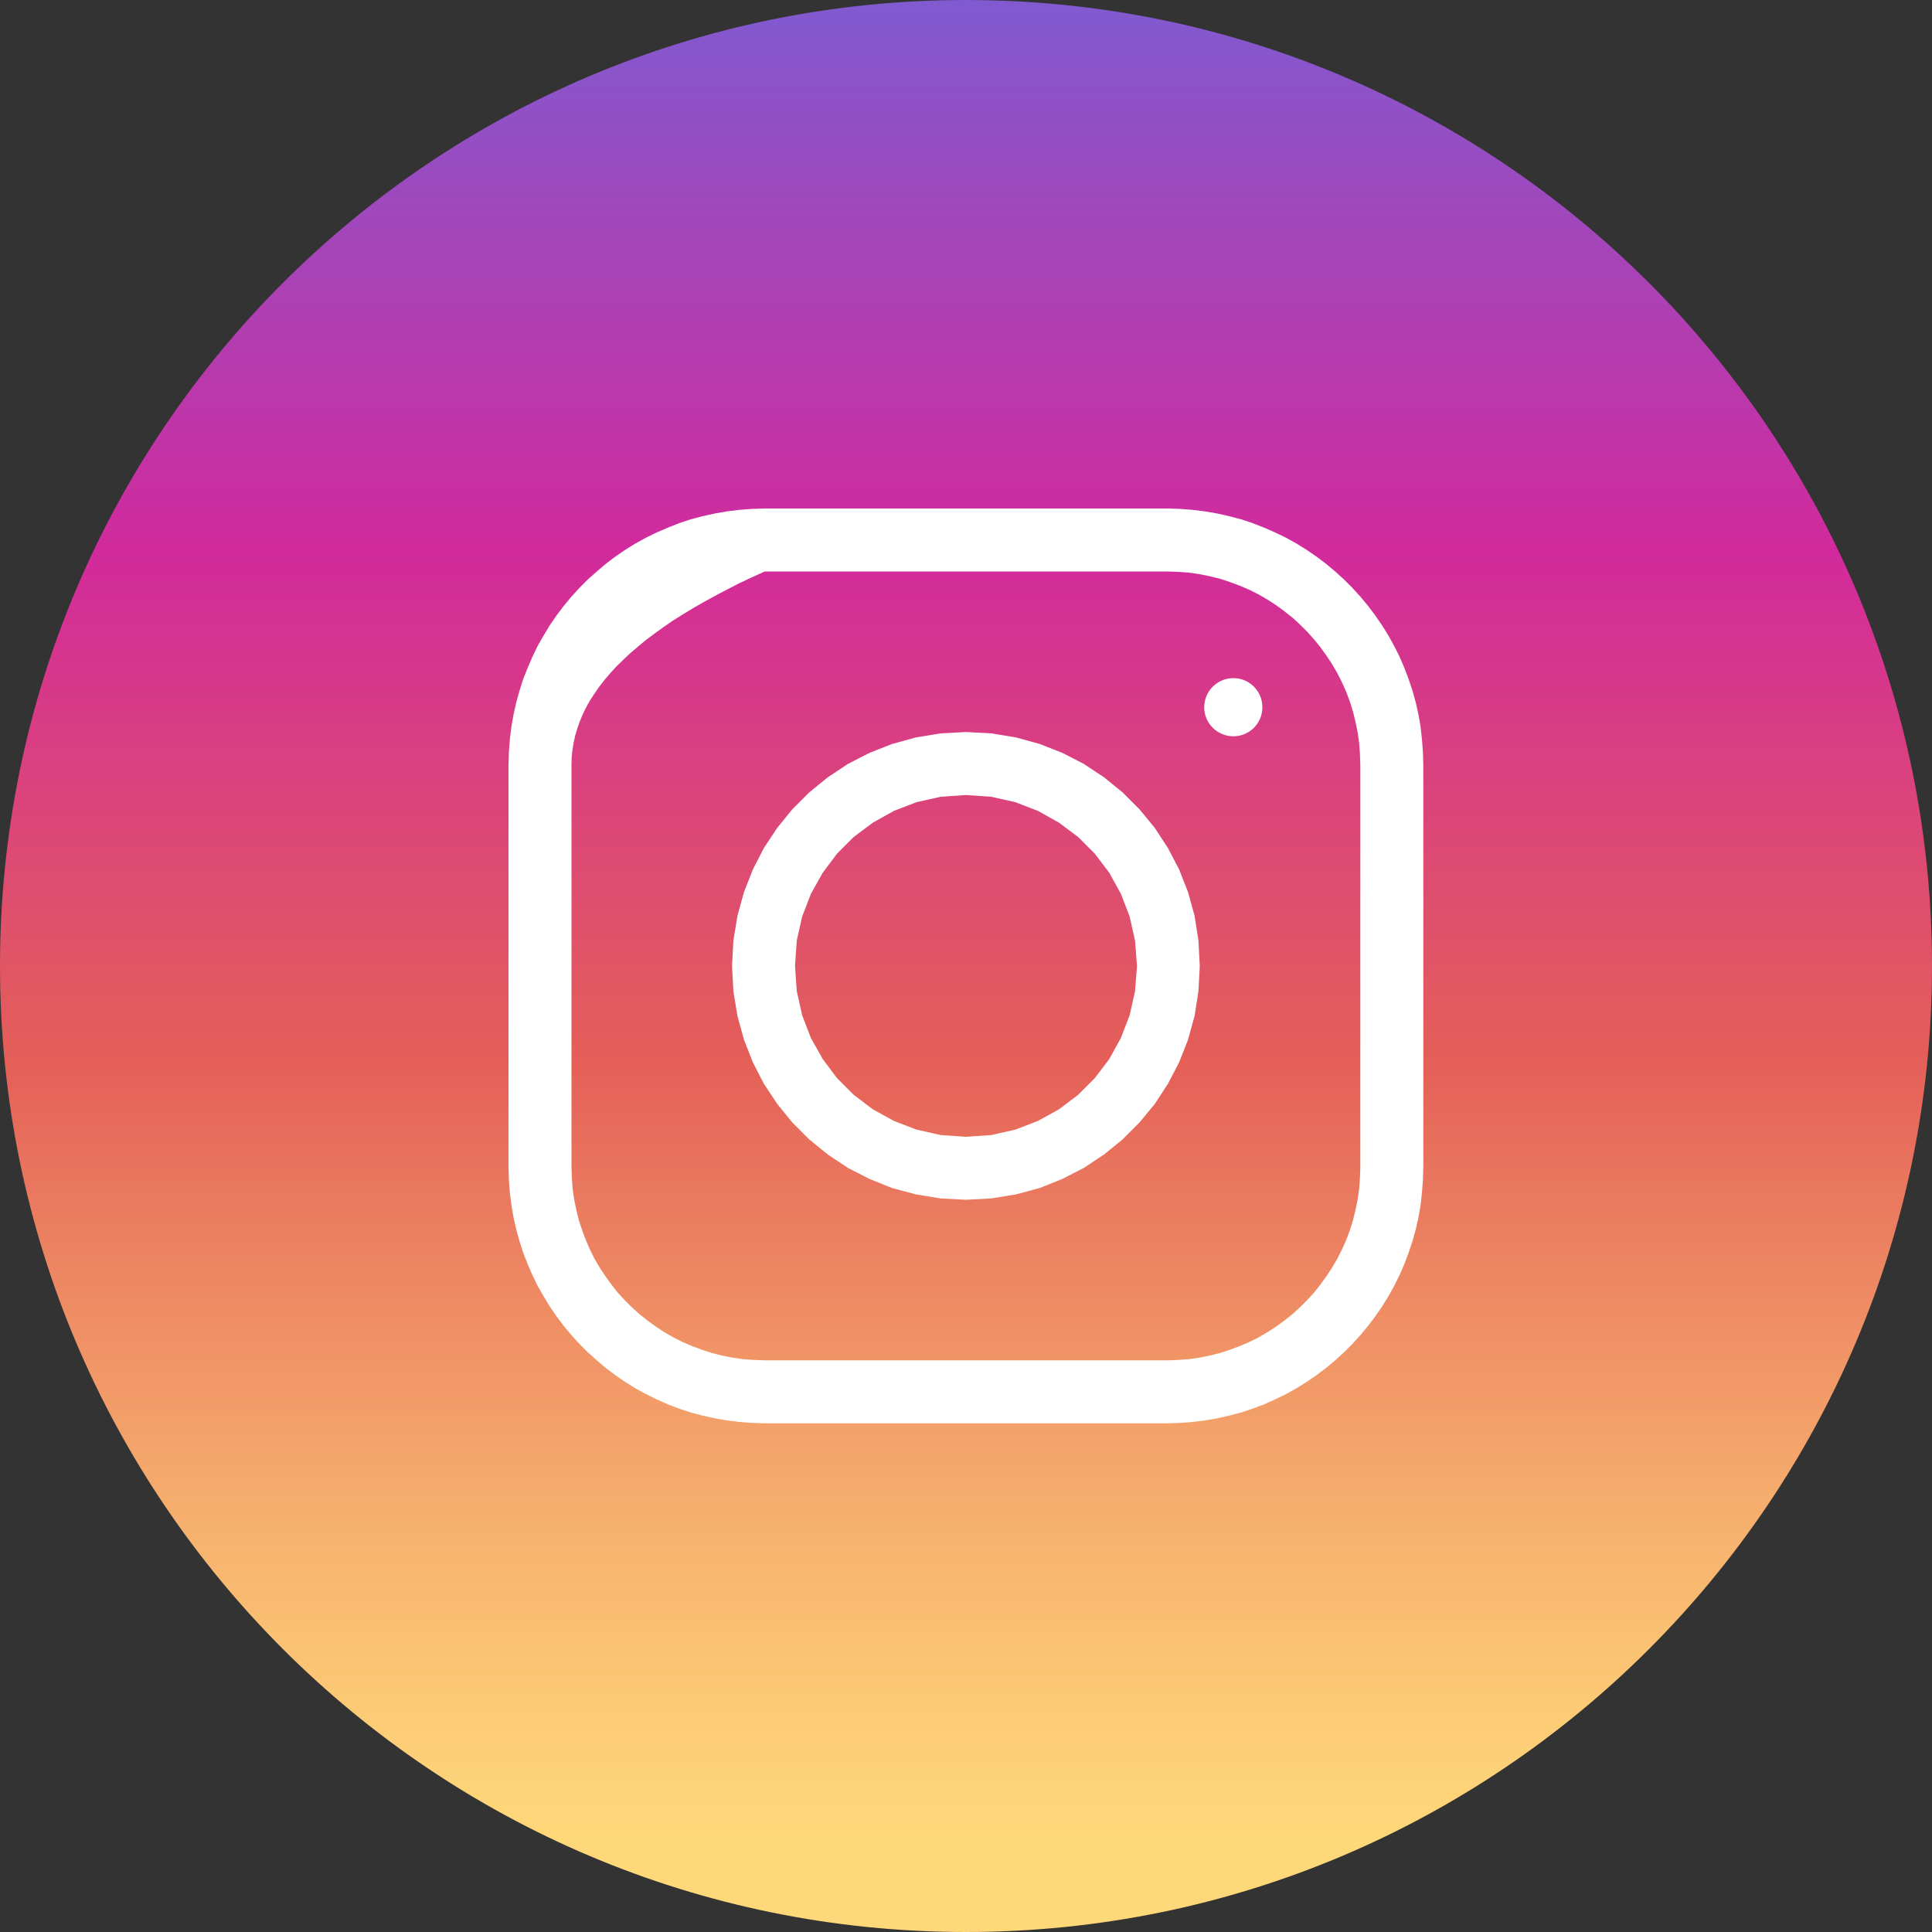<?xml version="1.0" encoding="UTF-8" standalone="no"?>
<!DOCTYPE svg PUBLIC "-//W3C//DTD SVG 1.1//EN" "http://www.w3.org/Graphics/SVG/1.1/DTD/svg11.dtd">
<svg version="1.1" xmlns="http://www.w3.org/2000/svg" xmlns:xlink="http://www.w3.org/1999/xlink" preserveAspectRatio="xMidYMid meet" viewBox="0 0 100 100" width="100" height="100"><rect x="0" y="0" width="100" height="100" fill="#333333" stroke="none"/><defs><path d="M50 0C22.38 0 0 22.38 0 50C0 77.61 22.38 100 50 100C77.61 100 100 77.61 100 50C100 22.38 77.61 0 50 0Z" id="falc2KkwS"></path><linearGradient id="gradientaPblru2SB" gradientUnits="userSpaceOnUse" x1="50" y1="106.32" x2="50" y2="-8.27"><stop style="stop-color: #ffd879;stop-opacity: 1" offset="9.694%"></stop><stop style="stop-color: #fccb76;stop-opacity: 1" offset="15.387%"></stop><stop style="stop-color: #f5aa6c;stop-opacity: 1" offset="25.828%"></stop><stop style="stop-color: #e9755e;stop-opacity: 1" offset="39.756%"></stop><stop style="stop-color: #e45f58;stop-opacity: 1" offset="44.898%"></stop><stop style="stop-color: #d22a9c;stop-opacity: 1" offset="67.857%"></stop><stop style="stop-color: #6968df;stop-opacity: 1" offset="100%"></stop></linearGradient><path d="M52.59 38.17L53.82 38.51L54.99 38.97L56.1 39.54L57.14 40.23L58.1 41.01L58.98 41.89L59.77 42.85L60.45 43.89L61.03 45L61.49 46.17L61.83 47.4L62.03 48.68L62.1 50L62.03 51.31L61.83 52.59L61.49 53.82L61.03 54.99L60.45 56.1L59.77 57.14L58.98 58.1L58.1 58.98L57.14 59.76L56.1 60.45L54.99 61.02L53.82 61.49L52.59 61.82L51.31 62.03L50 62.1L48.68 62.03L47.4 61.82L46.17 61.49L45 61.02L43.89 60.45L42.85 59.76L41.89 58.98L41.01 58.1L40.23 57.14L39.54 56.1L38.97 54.99L38.51 53.82L38.17 52.59L37.96 51.31L37.89 50L37.96 48.68L38.17 47.4L38.51 46.17L38.97 45L39.54 43.89L40.23 42.85L41.01 41.89L41.89 41.01L42.85 40.23L43.89 39.54L45 38.97L46.17 38.51L47.4 38.17L48.68 37.96L50 37.89L51.31 37.96L52.59 38.17ZM47.44 41.52L46.27 41.97L45.18 42.58L44.19 43.32L43.32 44.19L42.58 45.18L41.97 46.27L41.52 47.44L41.24 48.69L41.15 50L41.24 51.3L41.52 52.55L41.97 53.72L42.58 54.81L43.32 55.8L44.19 56.67L45.18 57.42L46.27 58.02L47.44 58.47L48.69 58.75L50 58.84L51.3 58.75L52.55 58.47L53.72 58.02L54.81 57.42L55.8 56.67L56.67 55.8L57.42 54.81L58.02 53.72L58.47 52.55L58.75 51.3L58.85 50L58.75 48.69L58.47 47.44L58.02 46.27L57.42 45.18L56.67 44.19L55.8 43.32L54.81 42.58L53.72 41.97L52.55 41.52L51.3 41.24L50 41.15L48.69 41.24L47.44 41.52Z" id="aVjsHs9zd"></path><path d="M63.84 35.1C63.01 35.1 62.33 35.77 62.33 36.61C62.33 37.44 63.01 38.11 63.84 38.11C64.67 38.11 65.34 37.44 65.34 36.61C65.34 35.77 64.67 35.1 63.84 35.1Z" id="cc7rdq8UE"></path><path d="M61.73 26.39L62.37 26.47L63.01 26.58L63.63 26.72L64.24 26.88L64.84 27.08L65.43 27.31L66 27.56L66.56 27.83L67.1 28.13L67.63 28.46L68.14 28.81L68.63 29.18L69.11 29.58L69.56 29.99L70 30.43L70.41 30.88L70.81 31.36L71.18 31.85L71.53 32.36L71.86 32.89L72.16 33.43L72.44 33.99L72.69 34.57L72.91 35.15L73.11 35.75L73.28 36.36L73.42 36.99L73.53 37.62L73.6 38.26L73.65 38.92L73.67 39.58L73.67 60.42L73.65 61.08L73.6 61.73L73.53 62.37L73.42 63.01L73.28 63.63L73.11 64.24L72.91 64.84L72.69 65.43L72.44 66L72.16 66.56L71.86 67.1L71.53 67.63L71.18 68.14L70.81 68.63L70.41 69.11L70 69.56L69.56 70L69.11 70.41L68.63 70.81L68.14 71.18L67.63 71.53L67.1 71.86L66.56 72.16L66 72.43L65.43 72.69L64.84 72.91L64.24 73.11L63.63 73.27L63.01 73.41L62.37 73.52L61.73 73.6L61.08 73.65L60.42 73.67L39.58 73.67L38.92 73.65L38.26 73.6L37.62 73.52L36.99 73.41L36.36 73.27L35.75 73.11L35.15 72.91L34.57 72.69L33.99 72.43L33.44 72.16L32.89 71.86L32.36 71.53L31.85 71.18L31.36 70.81L30.89 70.41L30.43 70L29.99 69.56L29.58 69.11L29.18 68.63L28.81 68.14L28.46 67.63L28.14 67.1L27.83 66.56L27.56 66L27.31 65.43L27.08 64.84L26.89 64.24L26.72 63.63L26.58 63.01L26.47 62.37L26.39 61.73L26.34 61.08L26.32 60.42L26.32 39.58L26.34 38.92L26.39 38.26L26.47 37.62L26.58 36.99L26.72 36.36L26.89 35.75L27.08 35.15L27.31 34.57L27.56 33.99L27.83 33.43L28.14 32.89L28.46 32.36L28.81 31.85L29.18 31.36L29.58 30.88L29.99 30.43L30.43 29.99L30.89 29.58L31.36 29.18L31.85 28.81L32.36 28.46L32.89 28.13L33.44 27.83L33.99 27.56L34.57 27.31L35.15 27.08L35.75 26.88L36.36 26.72L36.99 26.58L37.62 26.47L38.26 26.39L38.92 26.34L39.58 26.32L60.42 26.32L61.08 26.34L61.73 26.39ZM38.9 29.89L38.24 30.2L37.62 30.52L37.01 30.84L36.43 31.16L35.87 31.48L35.33 31.81L34.82 32.13L34.34 32.46L33.87 32.8L33.43 33.13L33.02 33.47L32.62 33.81L32.26 34.15L31.91 34.49L31.59 34.84L31.29 35.19L31.02 35.54L30.77 35.9L30.54 36.25L30.34 36.61L30.16 36.98L30.01 37.34L29.88 37.71L29.77 38.08L29.69 38.45L29.63 38.82L29.59 39.2L29.58 39.58L29.58 60.42L29.6 60.98L29.64 61.54L29.72 62.09L29.83 62.63L29.96 63.16L30.13 63.67L30.32 64.18L30.53 64.67L30.77 65.15L31.04 65.61L31.33 66.05L31.64 66.48L31.97 66.9L32.33 67.29L32.7 67.66L33.1 68.02L33.51 68.35L33.94 68.66L34.38 68.95L34.85 69.22L35.32 69.46L35.81 69.67L36.32 69.86L36.84 70.03L37.36 70.16L37.9 70.27L38.45 70.35L39.01 70.39L39.58 70.41L60.42 70.41L60.98 70.39L61.54 70.35L62.09 70.27L62.63 70.16L63.16 70.03L63.67 69.86L64.18 69.67L64.67 69.46L65.15 69.22L65.61 68.95L66.06 68.66L66.48 68.35L66.9 68.02L67.29 67.66L67.66 67.29L68.02 66.9L68.35 66.48L68.66 66.05L68.95 65.61L69.22 65.15L69.46 64.67L69.68 64.18L69.87 63.67L70.03 63.16L70.16 62.63L70.27 62.09L70.35 61.54L70.39 60.98L70.41 60.42L70.41 39.58L70.39 39.01L70.35 38.45L70.27 37.9L70.16 37.36L70.03 36.83L69.87 36.32L69.68 35.81L69.46 35.32L69.22 34.84L68.95 34.38L68.66 33.94L68.35 33.51L68.02 33.1L67.66 32.7L67.29 32.33L66.9 31.97L66.48 31.64L66.06 31.33L65.61 31.04L65.15 30.77L64.67 30.53L64.18 30.32L63.67 30.13L63.16 29.96L62.63 29.83L62.09 29.72L61.54 29.64L60.98 29.6L60.42 29.58L39.58 29.58L38.9 29.89Z" id="aQ8fERnis"></path></defs><g><g><g><use xlink:href="#falc2KkwS" opacity="1" fill="url(#gradientaPblru2SB)"></use><g><use xlink:href="#falc2KkwS" opacity="1" fill-opacity="0" stroke="#000000" stroke-width="1" stroke-opacity="0"></use></g></g><g><use xlink:href="#aVjsHs9zd" opacity="1" fill="#ffffff" fill-opacity="1"></use><g><use xlink:href="#aVjsHs9zd" opacity="1" fill-opacity="0" stroke="#000000" stroke-width="1" stroke-opacity="0"></use></g></g><g><use xlink:href="#cc7rdq8UE" opacity="1" fill="#ffffff" fill-opacity="1"></use><g><use xlink:href="#cc7rdq8UE" opacity="1" fill-opacity="0" stroke="#000000" stroke-width="1" stroke-opacity="0"></use></g></g><g><use xlink:href="#aQ8fERnis" opacity="1" fill="#ffffff" fill-opacity="1"></use><g><use xlink:href="#aQ8fERnis" opacity="1" fill-opacity="0" stroke="#000000" stroke-width="1" stroke-opacity="0"></use></g></g></g></g></svg>